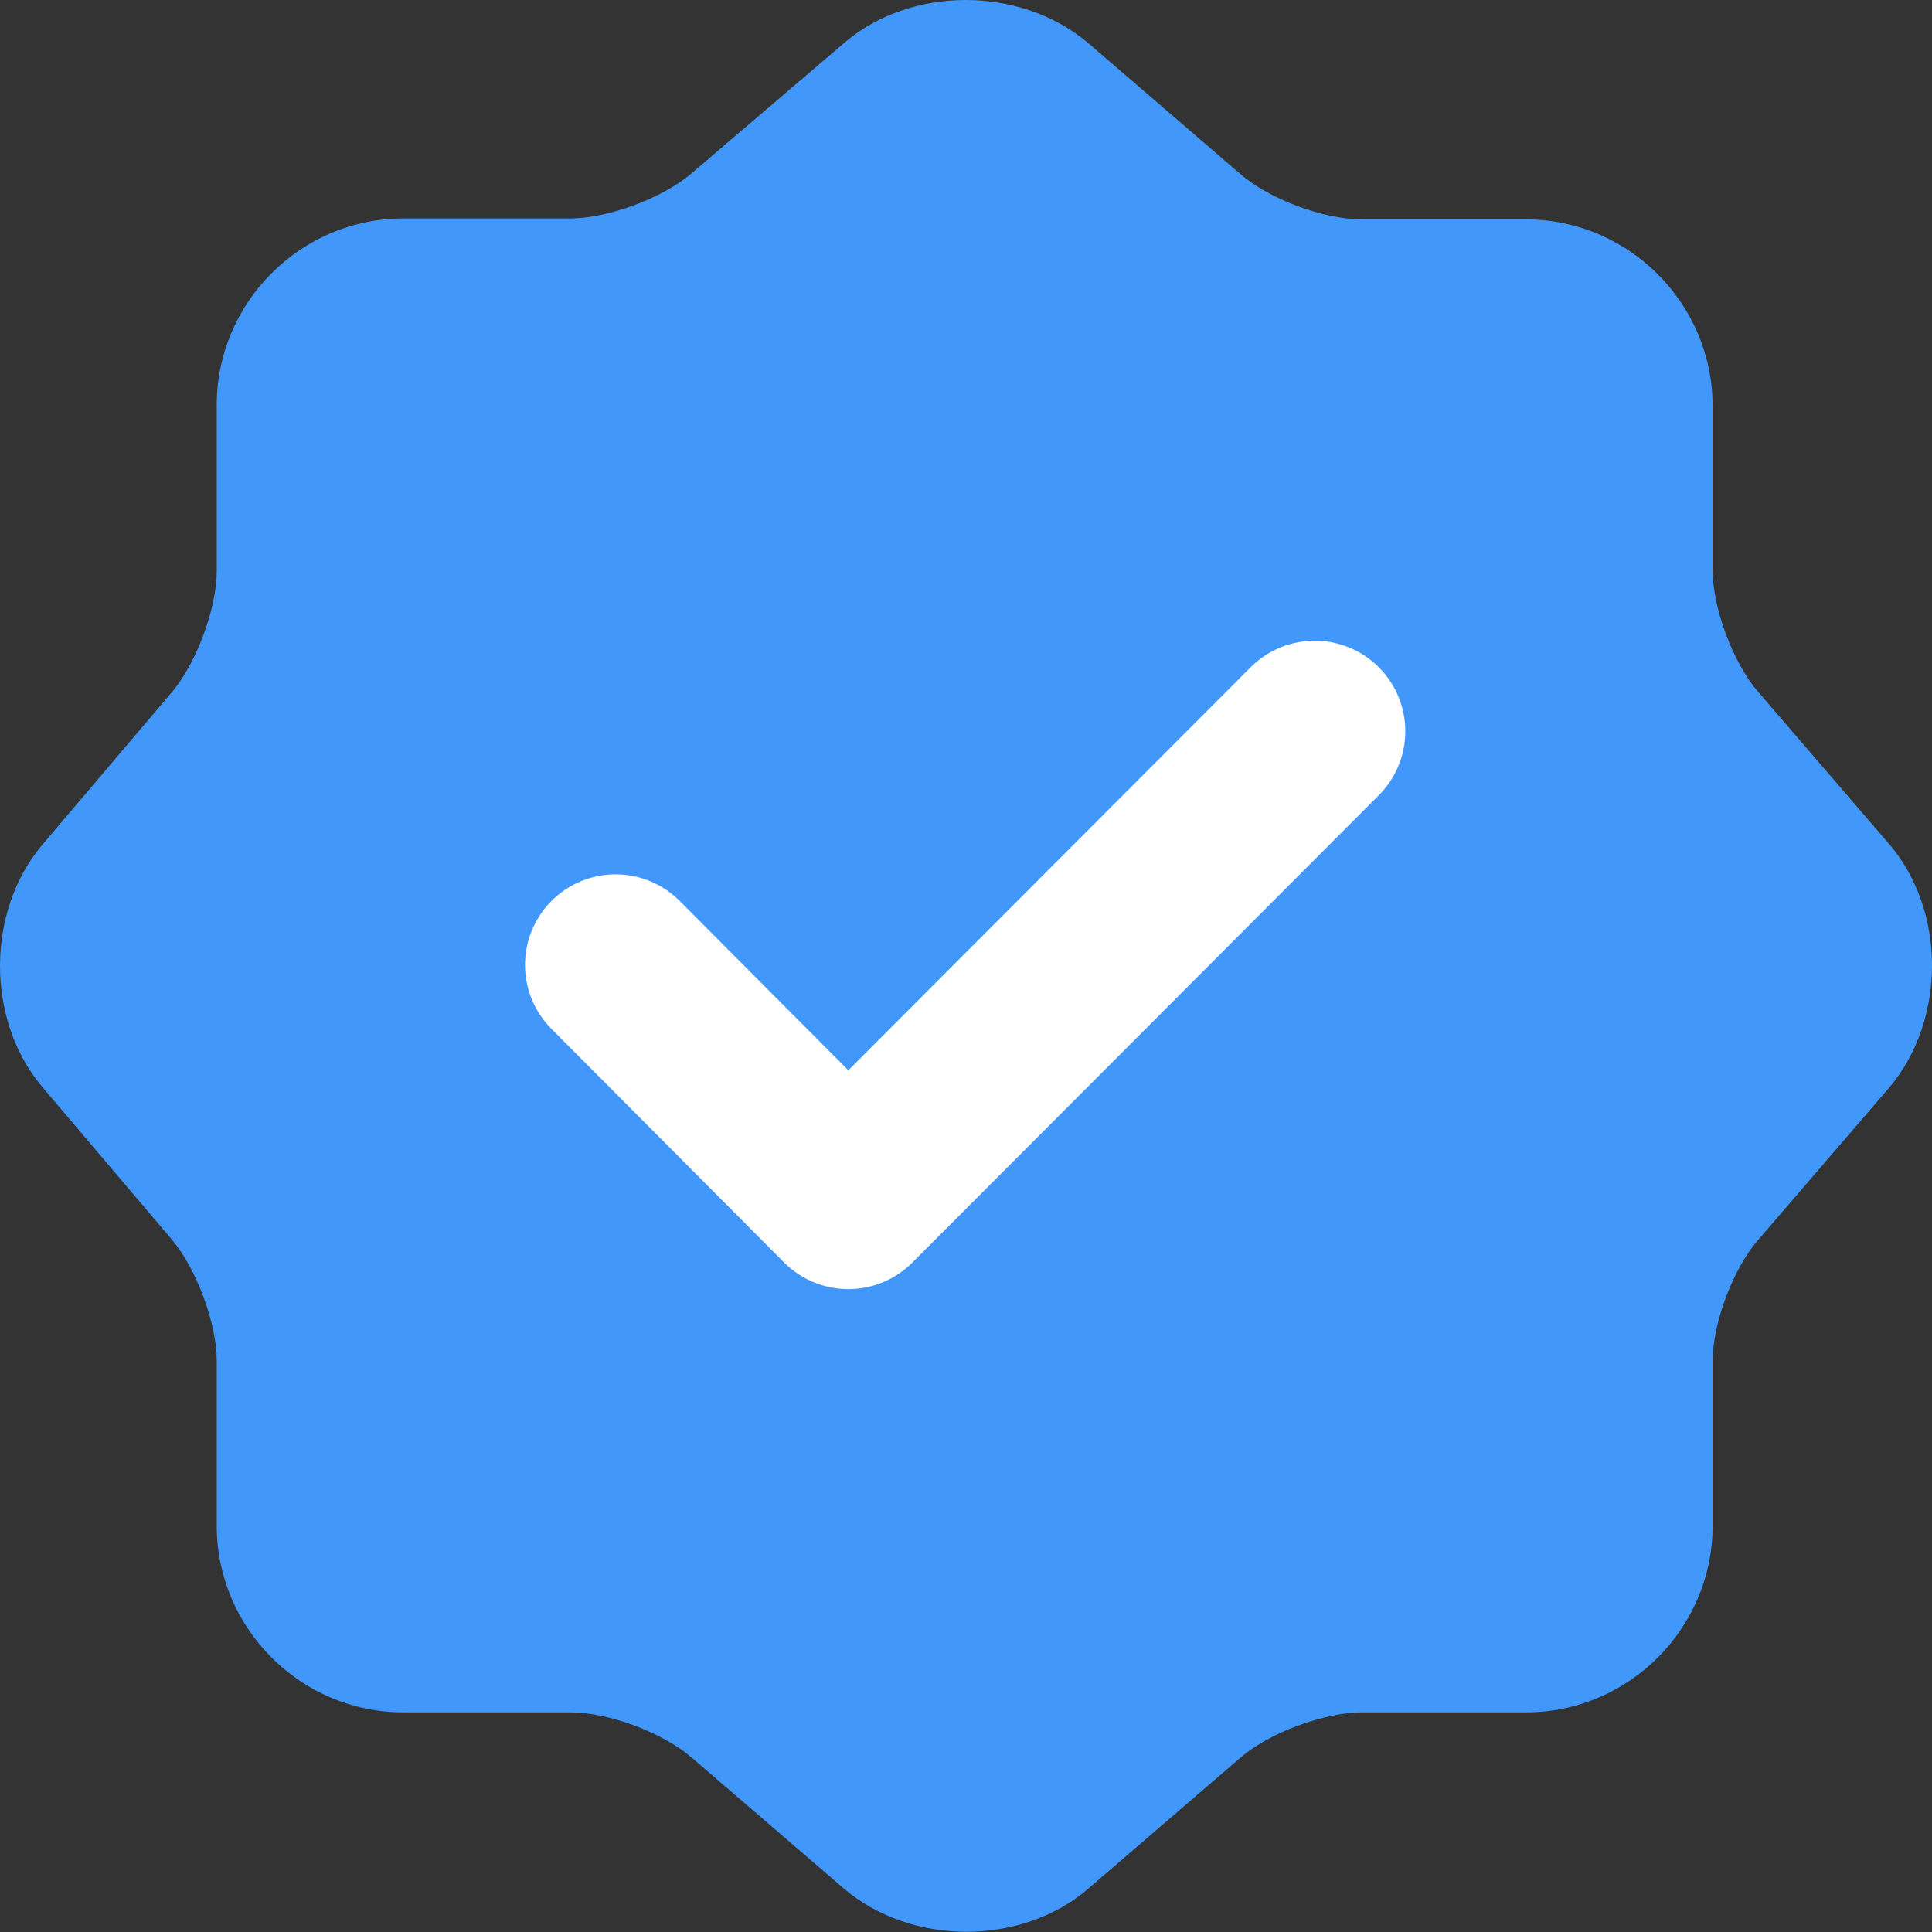 <svg width="16" height="16" viewBox="0 0 16 16" fill="none" xmlns="http://www.w3.org/2000/svg">
<rect x="0" y="0" width="16" height="16" fill="#333333" stroke="none"/>
<path d="M6.993 0.354C7.545 -0.118 8.449 -0.118 9.009 0.354L10.272 1.441C10.512 1.649 10.96 1.817 11.28 1.817H12.639C13.487 1.817 14.183 2.513 14.183 3.361V4.72C14.183 5.032 14.351 5.488 14.559 5.728L15.646 6.991C16.118 7.543 16.118 8.447 15.646 9.007L14.559 10.27C14.351 10.51 14.183 10.958 14.183 11.278V12.637C14.183 13.485 13.487 14.181 12.639 14.181H11.28C10.968 14.181 10.512 14.349 10.272 14.557L9.009 15.644C8.457 16.116 7.553 16.116 6.993 15.644L5.73 14.557C5.49 14.349 5.042 14.181 4.722 14.181H3.339C2.491 14.181 1.795 13.485 1.795 12.637V11.27C1.795 10.958 1.627 10.51 1.427 10.27L0.348 8.999C-0.116 8.447 -0.116 7.551 0.348 6.999L1.427 5.728C1.627 5.488 1.795 5.04 1.795 4.728V3.353C1.795 2.505 2.491 1.809 3.339 1.809H4.722C5.034 1.809 5.49 1.641 5.73 1.433L6.993 0.354Z" fill="#4297FB"/>
<path d="M5.098 7.991L7.025 9.926L10.888 6.056" fill="#4297FB"/>
<path d="M5.098 7.991L7.025 9.926L10.888 6.056" stroke="white" stroke-width="1.5" stroke-linecap="round" stroke-linejoin="round"/>
</svg>
